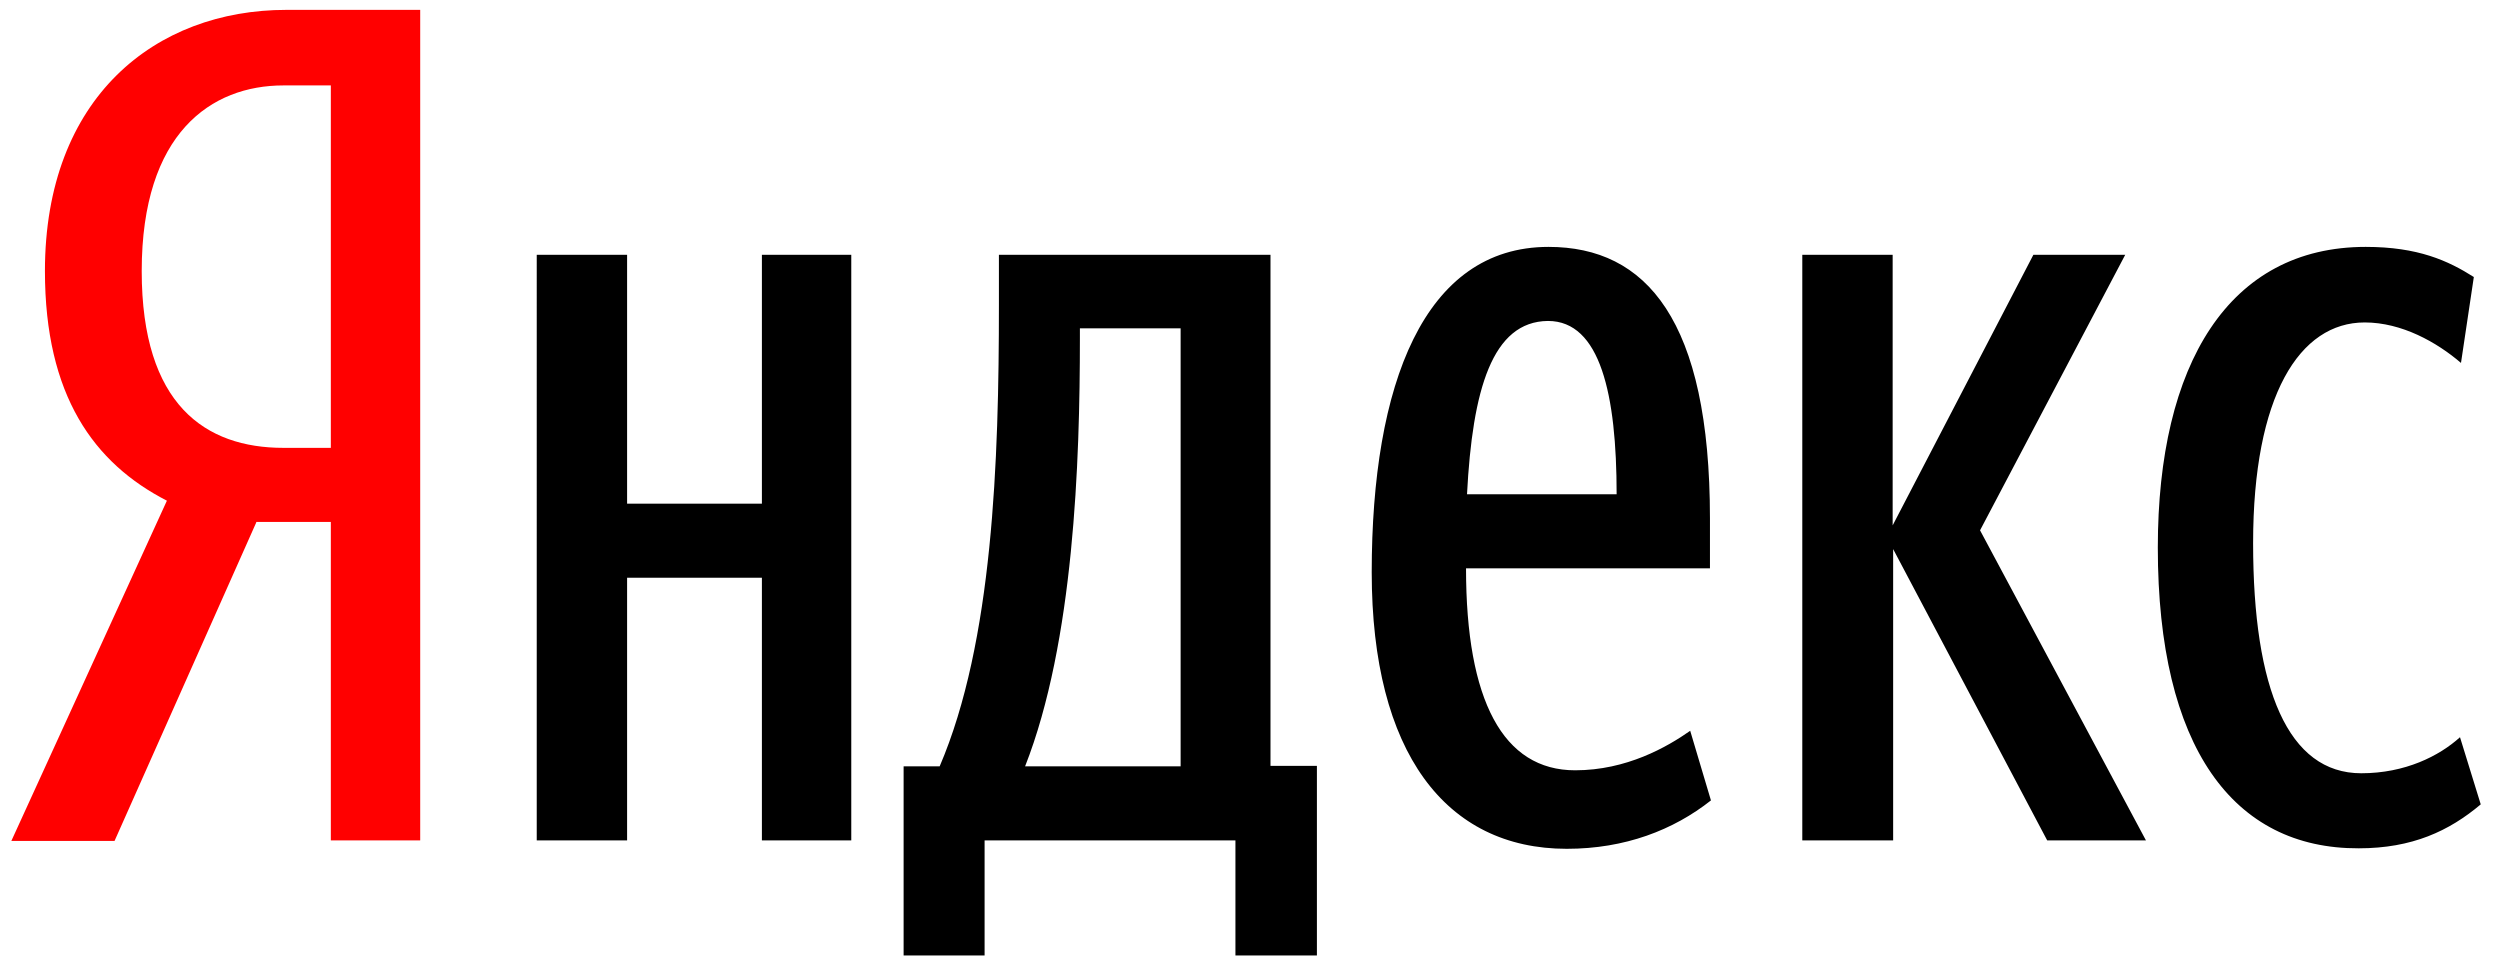 <?xml version="1.0" encoding="utf-8"?>
<!-- Generator: Adobe Illustrator 20.0.0, SVG Export Plug-In . SVG Version: 6.00 Build 0)  -->
<svg version="1.1" id="Layer_1" xmlns="http://www.w3.org/2000/svg" xmlns:xlink="http://www.w3.org/1999/xlink" x="0px" y="0px"
	 viewBox="0 0 506.3 195" style="enable-background:new 0 0 506.3 195;" xml:space="preserve">
<style type="text/css">
	.st0{fill:#FF0000;}
</style>
<g>
	<path class="st0" d="M51.9,105.8l-28.7,64.5H2.3l31.5-68.9C19,93.8,9.1,80.1,9.1,54.9C9.1,19.7,31.5,2,58,2h27.1v168.2H67v-64.5
		H51.9z M67,17.3h-9.6c-14.6,0-28.7,9.6-28.7,37.6c0,27.1,12.9,35.8,28.7,35.8H67V17.3z"/>
	<path d="M172.4,51.6v118.6h-18.1V117H127v53.2h-18.3V51.6H127V102h27.3V51.6H172.4z M266.7,193.5h-16.5v-23.3h-50.8v23.3H183v-38.3
		h7.3c10.8-25.2,12-61.9,12-93.4V51.6h55v103.5h9.4V193.5z M239.2,66.5h-20.5v2.1c0,24.9-1.2,61.4-11.1,86.6h31.5V66.5z
		 M317.3,171.9c-24.5,0-39.5-19.5-39.5-56c0-38.1,10.6-65.9,35.8-65.9c19.8,0,32.7,14.8,32.7,55v10.1h-49.4
		c0,26.8,7.5,40.9,22.1,40.9c10.4,0,18.6-4.7,23.3-8l4.2,14.1C338.9,168.1,329.1,171.9,317.3,171.9z M297.1,100.1h30.3
		c0-20.2-3.3-35.1-13.9-35.1C302.2,65.1,298.2,78.9,297.1,100.1z M383.4,111.2v59H365V51.6h18.3v54.8l28.5-54.8h18.6L401,107.4
		l33.6,62.8h-20L383.4,111.2z M437,110.9c0-37.2,14.4-60.9,42.1-60.9c10.6,0,16.7,2.8,21.9,6.1l-2.6,17.4c-4.9-4.2-12-8.2-19.5-8.2
		c-13.2,0-22.6,14.8-22.6,44.7c0,29.6,7.1,46.6,21.9,46.6c8.9,0,15.8-3.5,20-7.3l4.2,13.6c-6.4,5.4-13.9,8.9-24.7,8.9
		C452.3,171.9,437,151.4,437,110.9z"/>
</g>
</svg>
